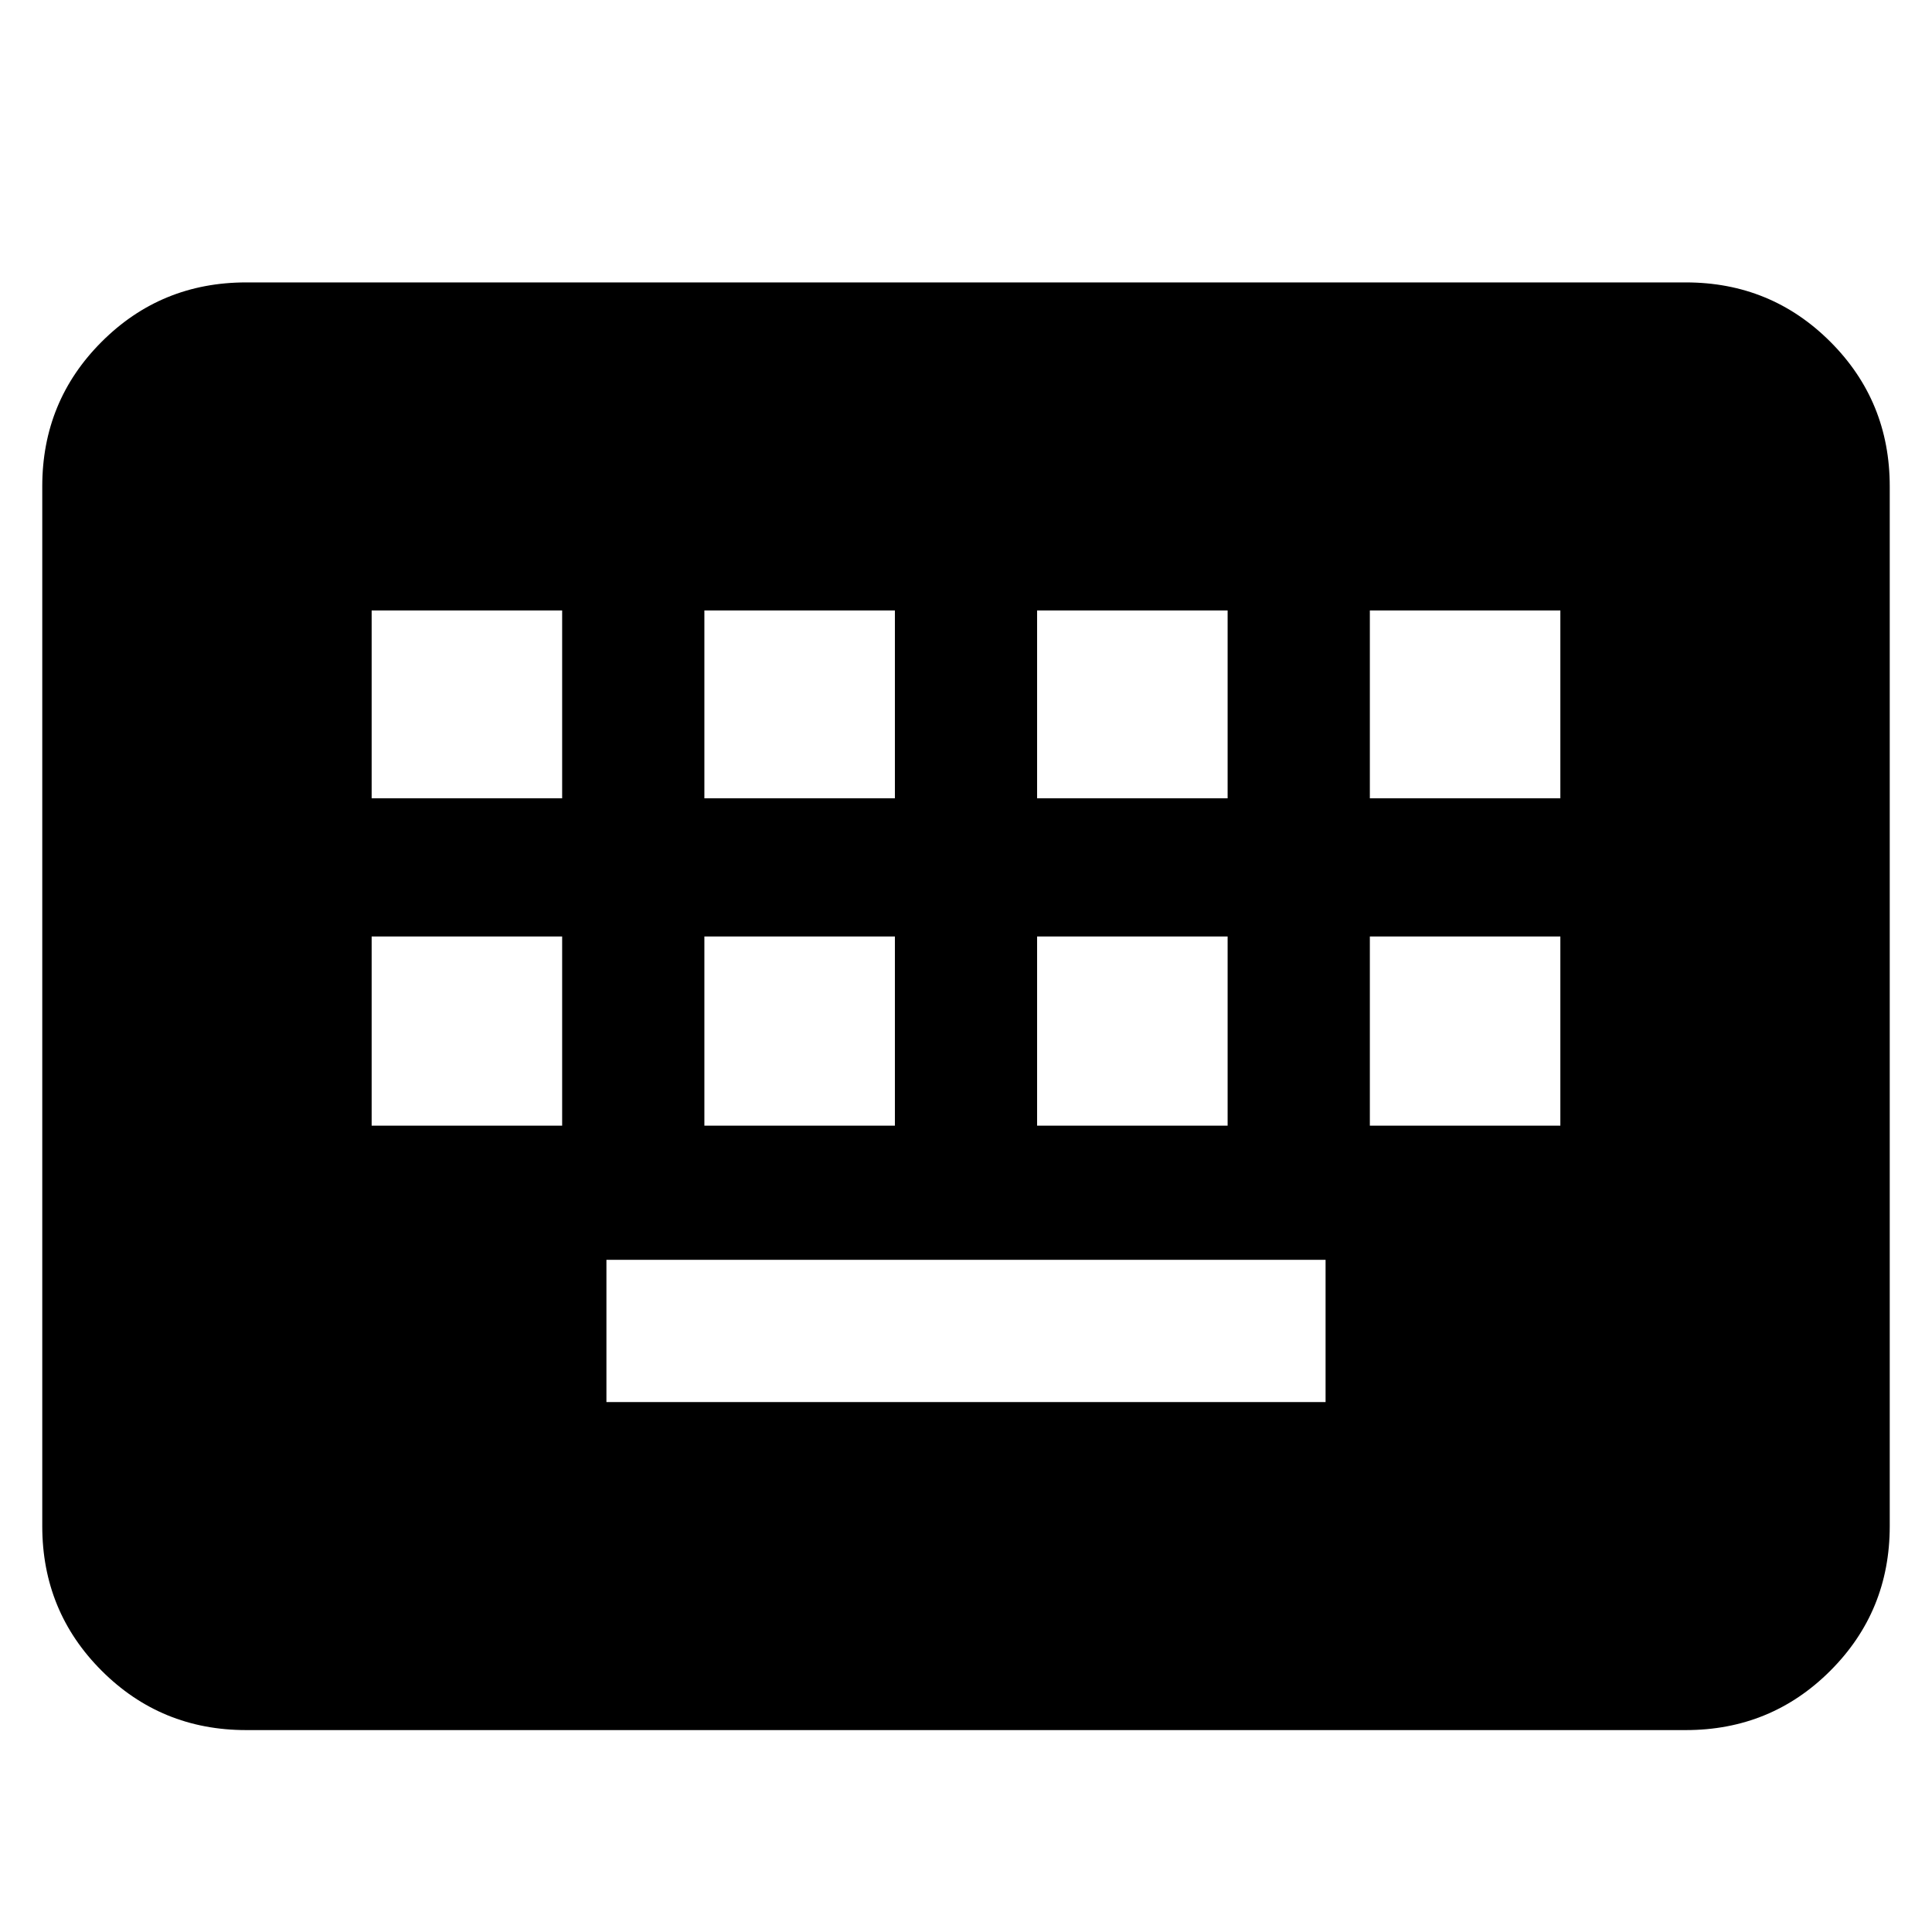 <svg xmlns="http://www.w3.org/2000/svg" height="40" viewBox="0 -960 960 960" width="40"><path d="M122.33-100.33q-42.32 0-71.83-29.51Q21-159.34 21-201.67v-516.66q0-42.33 29.5-71.83 29.51-29.51 71.83-29.51h715.34q42.32 0 71.83 29.51 29.5 29.5 29.5 71.83v516.66q0 42.33-29.5 71.83-29.51 29.51-71.83 29.51H122.33Zm179-163h357.34V-334H301.33v70.67ZM184.67-400.67h94.66v-94h-94.66v94Zm165.33 0h94.67v-94H350v94Zm165.33 0H610v-94h-94.67v94Zm165.34 0h94.66v-94h-94.66v94Zm-496-162.66h94.66v-93.34h-94.66v93.34Zm165.33 0h94.67v-93.34H350v93.34Zm165.33 0H610v-93.34h-94.67v93.34Zm165.34 0h94.66v-93.34h-94.66v93.34Z"/></svg>